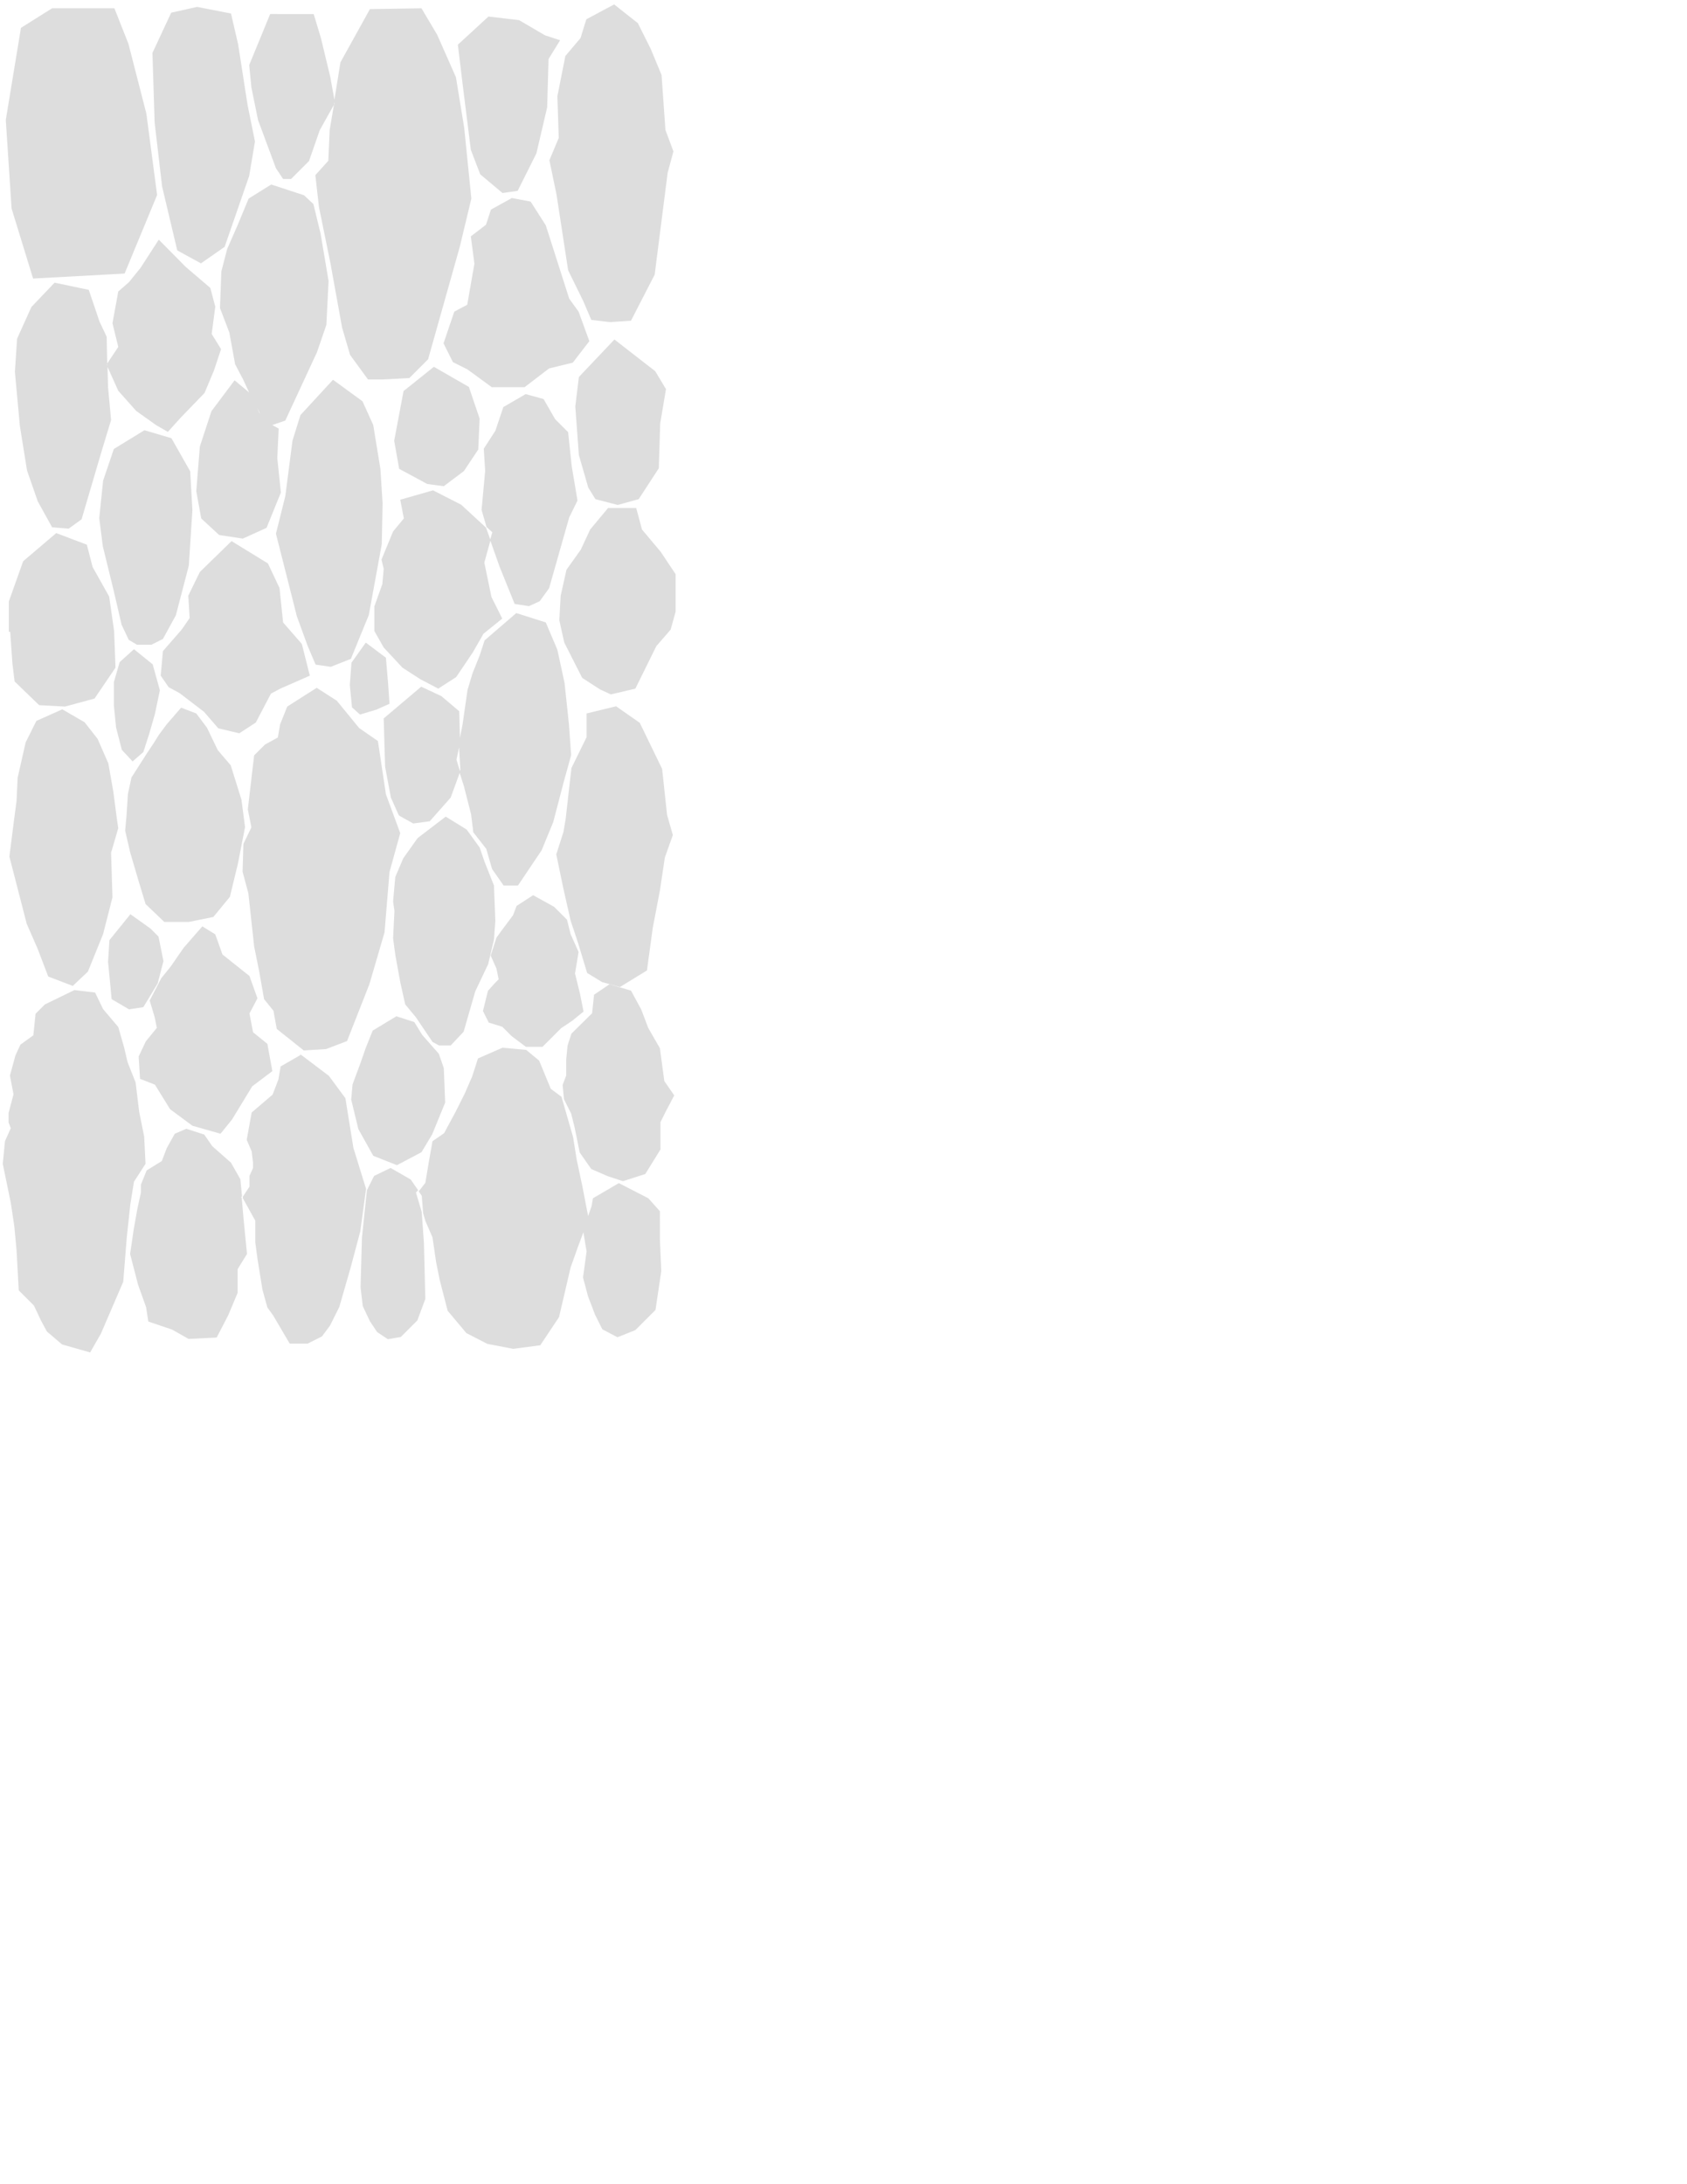 <?xml version="1.0" encoding="utf-8"?>
<!-- Generator: Adobe Illustrator 22.1.0, SVG Export Plug-In . SVG Version: 6.00 Build 0)  -->
<svg version="1.1" id="Layer_1" xmlns="http://www.w3.org/2000/svg" xmlns:xlink="http://www.w3.org/1999/xlink" x="0px" y="0px"
	 viewBox="0 0 612 792" style="enable-background:new 0 0 612 792;" xml:space="preserve">
<style type="text/css">
	.st0{opacity:0.5;}
	.st1{fill:#BCBCBC;}
</style>
<g class="st0">
	<g>
		<path class="st1" d="M12,101l33.2-1.8L57,70.7l-3.9-29.5l-6.5-25.3L41.5,3H18.9L7.6,10.1L2.1,43.5l2.1,32.1L12,101z M58.8,67.6
			l5.5,23.2l8.6,4.7l8.6-6l8.9-25.7l2.1-12.5L89.8,38l-3.4-21.9L83.8,4.9L71.5,2.5l-9.4,2.1l-6.8,14.6l0.8,25.3L58.8,67.6z
			 M93.6,43.5l6.5,17.5l2.6,3.9h2.9l6.5-6.5l3.9-11.2l5.2-9.3l0.2-1.3l-1.6-8.8l-3.4-14.1l-2.6-8.6H98l-7.6,18.5l0.8,8.1L93.6,43.5z
			 M121.1,38.2l-1.5,8.9l-0.5,11.2l-4.7,5.2l1.3,11.5l4.2,20.6l4.2,23.2l2.9,9.9l6.5,8.9h5.2l9.8-0.5l6.8-6.8l11.5-40.8l4.2-17.5
			l-2.6-25.7L165.4,28l-6.8-15.4L152.9,3l-18.7,0.3l-10.7,19.3l-2.3,14.3l0.2,0.6L121.1,38.2z M170.8,54.3l3.4,8.9l8.1,6.8l5.5-0.8
			l6.8-13.6l3.9-16.7l0.5-17.5l4.2-6.8l-5.5-1.8l-9.4-5.5l-11.1-1.3l-11.1,10.2l1.8,14.9L170.8,54.3z M202.7,50l-3.4,8.1l2.6,12.5
			l4.2,27.4l5.5,11.2l2.9,6.8l6.8,0.8l7.6-0.5l8.6-16.7l4.7-36.9l2.1-7.8l-2.9-7.8L240,27.2l-3.9-9.4l-4.7-9.4l-8.6-6.8L212.7,7
			l-2.1,6.8l-5.5,6.5l-2.9,14.6L202.7,50z M164.8,113l-3.9,11.5l3.4,6.8l5.2,2.6l8.9,6.5h11.9l8.9-6.8l8.6-2.1l6-7.8l-3.9-10.7
			l-3.4-4.7L198,81.7l-5.5-8.6l-6.8-1.3l-7.6,4.2l-1.8,5.5l-5.5,4.2l1.3,9.9l-2.6,14.9L164.8,113z M98.3,154.3l5.2-1.8l11.5-24.8
			l3.4-9.9l0.8-15.9l-2.9-17.2l-2.6-10.7l-3.4-3.2l-11.9-3.9L90.2,72l-3.9,9.4l-3.9,8.9l-2.1,8.1l-0.5,13.3l3.4,8.9l2.1,11.5
			l2.9,5.5l2.3,5l3.8,7.3L98.3,154.3z M38.9,132.8l4,8.9l6.5,7.3l7.3,5.2l4.2,2.4l4.7-5.2l8.6-8.9l3.4-8.1l2.6-7.8l-3.4-5.5l1.3-9.9
			l-1.8-6.8l-8.9-7.6l-9.8-9.9L51,97.1l-4.2,5.2l-3.9,3.4l-2.1,11.5l2.1,8.6l-4,6L38.9,132.8z M38.9,132l-0.2-9.9l-2.6-5.5
			l-3.9-11.5l-12.4-2.6l-8.4,8.8l-5.2,11.5l-0.8,12l1.8,19.6l2.6,16.2l3.9,11.2l5.2,9.4l6,0.5l4.7-3.4l7.3-24.8l3.4-11.2l-1.1-11.9
			l-0.2-7.6l-0.2-0.5L38.9,132z M76.7,149.1l-4.2,12.8l-1.3,16.2L73,188l6.5,6l8.6,1.3l8.6-3.9l5.2-12.8l-1.3-12.5l0.5-10.7
			l-2.9-1.6l0,0l-4.2-4.2l-2.9-6.7l-6-5L76.7,149.1z M138.8,182.5L138,170l-2.6-15.9l-3.9-8.6l-10.7-7.8L109,150.5l-2.9,9.3
			l-2.6,20.1l-3.4,13.6l7.6,30l3.9,10.7l2.9,6.8l5.5,0.8l7.3-2.9l6.5-15.9l4.7-25.7L138.8,182.5z M146.4,141.8l-3.4,18l1.8,10.2
			l10.2,5.5l6,0.8l7.3-5.5l5.2-7.8l0.5-11.2l-3.9-11.5l-12.7-7.3L146.4,141.8z M209.5,181.5l-2.1-12.5l-1.3-12.3l-4.7-4.7l-4.2-7.3
			l-6.5-1.8l-8.1,4.7l-2.9,8.6l-4.2,6.5l0.5,8.1l-1.3,14.1l1.8,6.2l2.1,1.9l-0.8,2.8l3.4,9.6l5.5,13.6l5.2,0.8l3.9-1.8l3.4-4.7
			l7.3-25.7L209.5,181.5z M213.4,176.8l2.6,4.2l8.1,2.1l7.6-2.1l7.3-11.2l0.5-16.2l2.1-12.5l-3.9-6.5l-14.8-11.5L210,136.7
			l-1.3,10.7L210,165L213.4,176.8z M239.7,200.1l-6.8-8.1l-2.1-7.8h-10.2l-6.5,7.8l-3.4,7.3l-5.2,7.3l-2.1,9.4l-0.5,8.9l1.8,8.1
			l6.5,12.8l6.5,4.2l3.9,1.8l8.9-2.1l7.6-15.4l5.2-6l1.8-6.5v-13.6L239.7,200.1z M176.3,191.3l-9-8.3l-10.2-5.2l-11.9,3.4l1.3,6.8
			l-3.9,4.7l-4.2,10.2l0.8,3.4l-0.5,5.5l-2.9,8.1v8.9l3.4,6l6.8,7.3l6.5,4.2l6.5,3.4l6.5-4.2l6-8.9l3.9-6.8l6.8-5.5l-3.9-7.8
			l-2.6-12.5l2.3-8.3l-0.2-0.3L176.3,191.3z M49.7,233.8h5.2l4.2-2.1l4.7-8.6l4.7-18l1.3-20.1l-0.8-14.1l-6.8-12l-9.8-2.9l-11.1,6.8
			l-3.9,11.5L36,187.9l1.3,10.2l3.9,15.9l2.9,12.5l2.6,5.5L49.7,233.8z M3.7,229.1l0.8,11.5l0.8,6.5l8.9,8.6l9.4,0.5l10.7-2.9
			l7.6-11.2l-0.5-13.3l-1.8-12.5l-6-10.7l-2.1-8.1l-11.1-4.2L8.4,203.5l-5.2,14.6v11H3.7z M98.3,251.5l3.4-1.8l10.7-4.7l-2.9-11.5
			l-6.8-7.8l-1.3-12.5l-4.2-8.9l-13.2-8.1l-11.5,11.2l-4.2,8.6l0.5,8.1l-2.9,4.2l-6.8,7.8l-0.8,8.9l2.9,4.2l3.9,2.1l8.9,6.8l5.2,6
			l7.6,1.8l6-3.9L98.3,251.5z M126.9,248.4l0.8,8.1l2.9,2.6l6-1.8l4.7-2.1l-0.5-7.3l-0.8-9.4l-7.3-5.5l-5.2,7.3L126.9,248.4z
			 M165.6,275.5l1.3-6.2l-0.3-11.4l-6.5-5.5l-7.3-3.4l-13.6,11.5l0.5,17.5l2.1,11.2l2.9,6.5l5.2,2.9l6-0.8l7.6-8.6l3.4-9.3v-0.2
			L165.6,275.5z M204.8,247.6l-2.6-12l-4.2-9.9l-10.7-3.4l-11.5,9.9l-1.8,5.5l-2.6,6.5l-1.8,6l-1.8,12.5l-1.3,6.7v1.1l0.5,8.6
			l-0.3,1l1.6,5l2.6,10.2l0.8,6.5l4.7,6l2.1,7.3l4.2,6h5.2l8.6-12.8l4.2-10.2l3.9-14.9l2.6-9.4l-0.8-11.2L204.8,247.6z M218.4,356.1
			l6.5,1.8l9.8-6l2.1-15.4l2.6-13.6l1.8-12l2.9-8.1l-2.1-7.3l-1.8-16.7l-8.1-16.7l-8.6-6l-10.7,2.6v8.6l-5.5,11.2l-2.1,18.5
			l-0.8,4.7l-2.6,8.1l2.6,12.5l2.6,11.5l2.6,7.8l3.4,11.2L218.4,356.1z M168.2,374.1l4.2-14.6l4.7-9.9l2.1-8.9l0.5-6.8l-0.5-12.8
			l-3.4-8.6l-1.8-5.2l-4.7-6.5l-7.6-4.7l-10.2,7.8l-5.2,7.3l-2.9,6.8l-0.8,8.9l0.5,3.4l-0.5,9.9l0.8,6l1.8,9.9l1.8,8.1l3.9,4.7
			l6,8.9l2.4,1.3h4.2L168.2,374.1z M100.4,373.1l9.8,7.8l8.1-0.5l7.6-2.9l8.1-20.6l5.5-18.8l1.8-21.9l3.9-14.1l-5.2-14.1l-2.9-19.3
			l-6.8-4.7l-8.1-9.9l-7.3-4.7l-10.7,6.8l-2.6,6.5l-0.8,4.7l-4.7,2.6l-3.9,3.9l-0.5,4.2l-1.8,15.4l1.3,6.5l-2.9,6L88,316.1l2.1,7.8
			l2.1,19.3l1.8,8.9l1.8,10.2l3.4,4.2L100.4,373.1z M41.3,255.7l0.8,8.1l2.1,8.1l3.9,4.2l3.9-3.4l2.1-6.5l2.1-7.3l1.8-8.6l-2.6-9.4
			l-6.8-5.5l-5.2,4.7l-2.1,7.3C41.3,247.5,41.3,255.7,41.3,255.7z M9.7,335l3.9,8.9l3.9,10.2l8.9,3.4l5.5-5.2l5.5-13.6l3.4-13.3
			l-0.5-16.2l2.6-8.9l-0.5-3.4l-1.3-9.9l-1.8-10.2l-3.9-8.9l-4.7-6l-8.1-4.7l-9.4,4.2l-3.9,7.8l-2.9,12.8L6,290.5l-0.8,6l-1.8,14.1
			L9.7,335z M50.2,319.2l2.6,8.6l6.8,6.5h8.9l8.9-1.8l6-7.3l2.9-12l2.6-13.3l-1.3-9.9l-3.9-12.5l-4.7-5.5l-3.9-8.1l-3.9-5.2
			l-5.5-2.1l-5.2,6l-2.9,3.9l-1.8,2.9l-2.6,3.9l-5.5,8.6l-1.3,6l-0.5,7.8l-0.5,5.5l1.8,7.8L50.2,319.2z M46.8,366l5.2-0.8l5.2-8.6
			l2.1-8.1l-1.8-8.9l-2.9-2.9l-7.3-5.2l-7.6,9.4l-0.5,7.8l1.3,13.6L46.8,366z M56.2,393.3l5.5,8.9l8.1,6l10.2,2.9l4.2-5.2l7.3-12
			l7.3-5.5l-1.8-9.9l-5.2-4.2l-1.3-6.8l2.9-5.5l-2.9-8.1l-9.8-7.8l-2.6-7.3l-4.7-2.9l-6.8,7.8l-4.7,6.8l-3.4,4.2l-4.2,8.1l1.8,6
			l0.8,3.9l-4,4.9l-2.6,5.5l0.5,8.1L56.2,393.3z M130.3,423l-2.1-6.8l-2.9-18l-6-8.1l-10.7-8.1l0.5,0.5l-7.3,4.2l-0.8,4.7l-2.1,5.5
			l-7.6,6.5l-1.8,9.9l1.8,4.2l0.5,4.2v1.8l-1.3,2.9v3.9l-2.4,3.6v0.6l4.5,8.1v7.8l0.8,6l1.8,11.2l1.8,6.5l2.1,2.9l6,10.2h6.5
			l5.2-2.6l2.9-3.9l3.4-6.8l4.2-14.6l3.4-12.8l2.1-15.4L130.3,423z M135.4,419.1l8.6,3.4l8.9-4.7l3.9-6.5l4.7-11.5l-0.5-12.5
			l-1.8-5.2l-6-6.8l-2.9-4.7l-6.5-2.1l-8.6,5.2l-2.6,6.5l-1.8,5.2l-2.9,7.8l-0.5,5.5l2.6,10.7L135.4,419.1z M211.3,430.3l-2.1-9.9
			l-1.3-8.1l-4.2-14.6l-3.9-2.9l-4.2-10.2l-4.7-3.9l-8.6-0.8l-8.9,3.9l-2.1,6.5l-2.6,6l-3.4,6.8l-4.2,7.8l-4.2,2.9l-1.3,7.3
			l-1.3,7.8l-2.4,3.1l1.1,1.6l0.5,6.3l0.8,2.8l2.6,6l1.3,8.9l1.3,6.5l2.9,11.2l6.8,8.1l7.6,3.9l9.4,1.8l9.8-1.3l6.8-10.2l4.2-18
			l2.6-7.3l2.9-7.8l1-2.8L211.3,430.3z M182.2,372.3l3.4,3.4l5.2,3.9h6l6.8-6.8l3.9-2.6l4.2-3.4l-1.3-6.5l-1.8-7.3l1.3-7.8l-2.9-6.5
			l-1.3-5.2l-4.7-4.7l-7.6-4.2l-6,3.9l-1.3,3.4l-3.9,5.2l-2.1,2.9l-2.1,6.5l2.1,4.7l0.8,3.9l-1.3,1.3l-2.6,2.9l-1.8,7.3l2.1,4.2
			L182.2,372.3z M239.4,380.1l-4.2-7.3l-2.6-6.8l-3.7-6.8l-7.8-2.3l-5.6,3.8l-0.7,6.7l-7.5,7.4l-1.4,4.3l-0.5,5.1l0,5.8l-1.3,3.4
			l0.5,5.2l2.6,5.2l1.3,5.2l1.8,8.9l4.2,6l6,2.6l5.5,1.8l8.1-2.6l5.5-8.9v-9.9l2.1-4.2l2.9-5.5L241,392L239.4,380.1z M239.4,439.2
			l-4.2-4.7l-10.7-5.5l-9.4,5.5l-0.5,2.9l-1.3,3.7v0.2l-1,2.6l-0.8,2.1l1.3,7.8l-1.3,9.4l1.8,6.8l2.6,6.8l2.6,5.2l5.5,2.9l6.5-2.6
			l7.3-7.3l2.1-14.1l-0.5-11.5L239.4,439.2L239.4,439.2z M151.7,431.6l-2.7-3.9l-7.3-4.2l-6,2.9l-2.6,5.2l-1.8,17.2l-0.5,18l0.8,6.8
			l2.6,5.5l2.6,3.9l3.9,2.6l4.7-0.8l6-6l2.9-7.8l-0.5-20.1l-0.8-11.4l-2.1-7.1L151.7,431.6z M87.8,433.8l-0.6-6.2l-3.4-6l-6.8-6
			l-2.9-4.2l-6.5-2.1l-4.2,1.8l-2.9,5.2l-1.8,4.7l-5.5,3.4l-2.1,5.2v2.9l-1.3,6l-1.3,7.3l-1.3,8.9l2.9,11.2l2.9,8.1l0.8,5.2l8.6,2.9
			l6,3.4l10.2-0.5l4.2-8.1l3.4-8.1v-8.6l3.4-5.5l-1.3-13.3l-0.6-7l-0.2-0.3L87.8,433.8z M48.6,428.5l4.2-6.5l-0.5-9.9l-1.8-8.9
			l-1.3-10.7l-2.9-7.3l-1.3-5.5l-2.1-7.3l-5.5-6.5l-2.9-6L27,359l-10.7,5.2l-3.4,3.4l-0.8,7.8l-4.7,3.4l-1.8,3.9L3.6,390l1.3,6.8
			l-1.8,6.8v3.4l0.8,2.1l-2.1,4.7L1,422l2.9,14.1l1.3,8.6l0.8,8.6l0.8,14.6l5.5,5.5l2.6,5.5l2.1,3.9l5.5,4.7l10.2,2.9l3.9-6.8
			l8.1-18.8l1.3-16.2l1.3-12L48.6,428.5z"/>
	</g>
</g>
</svg>
